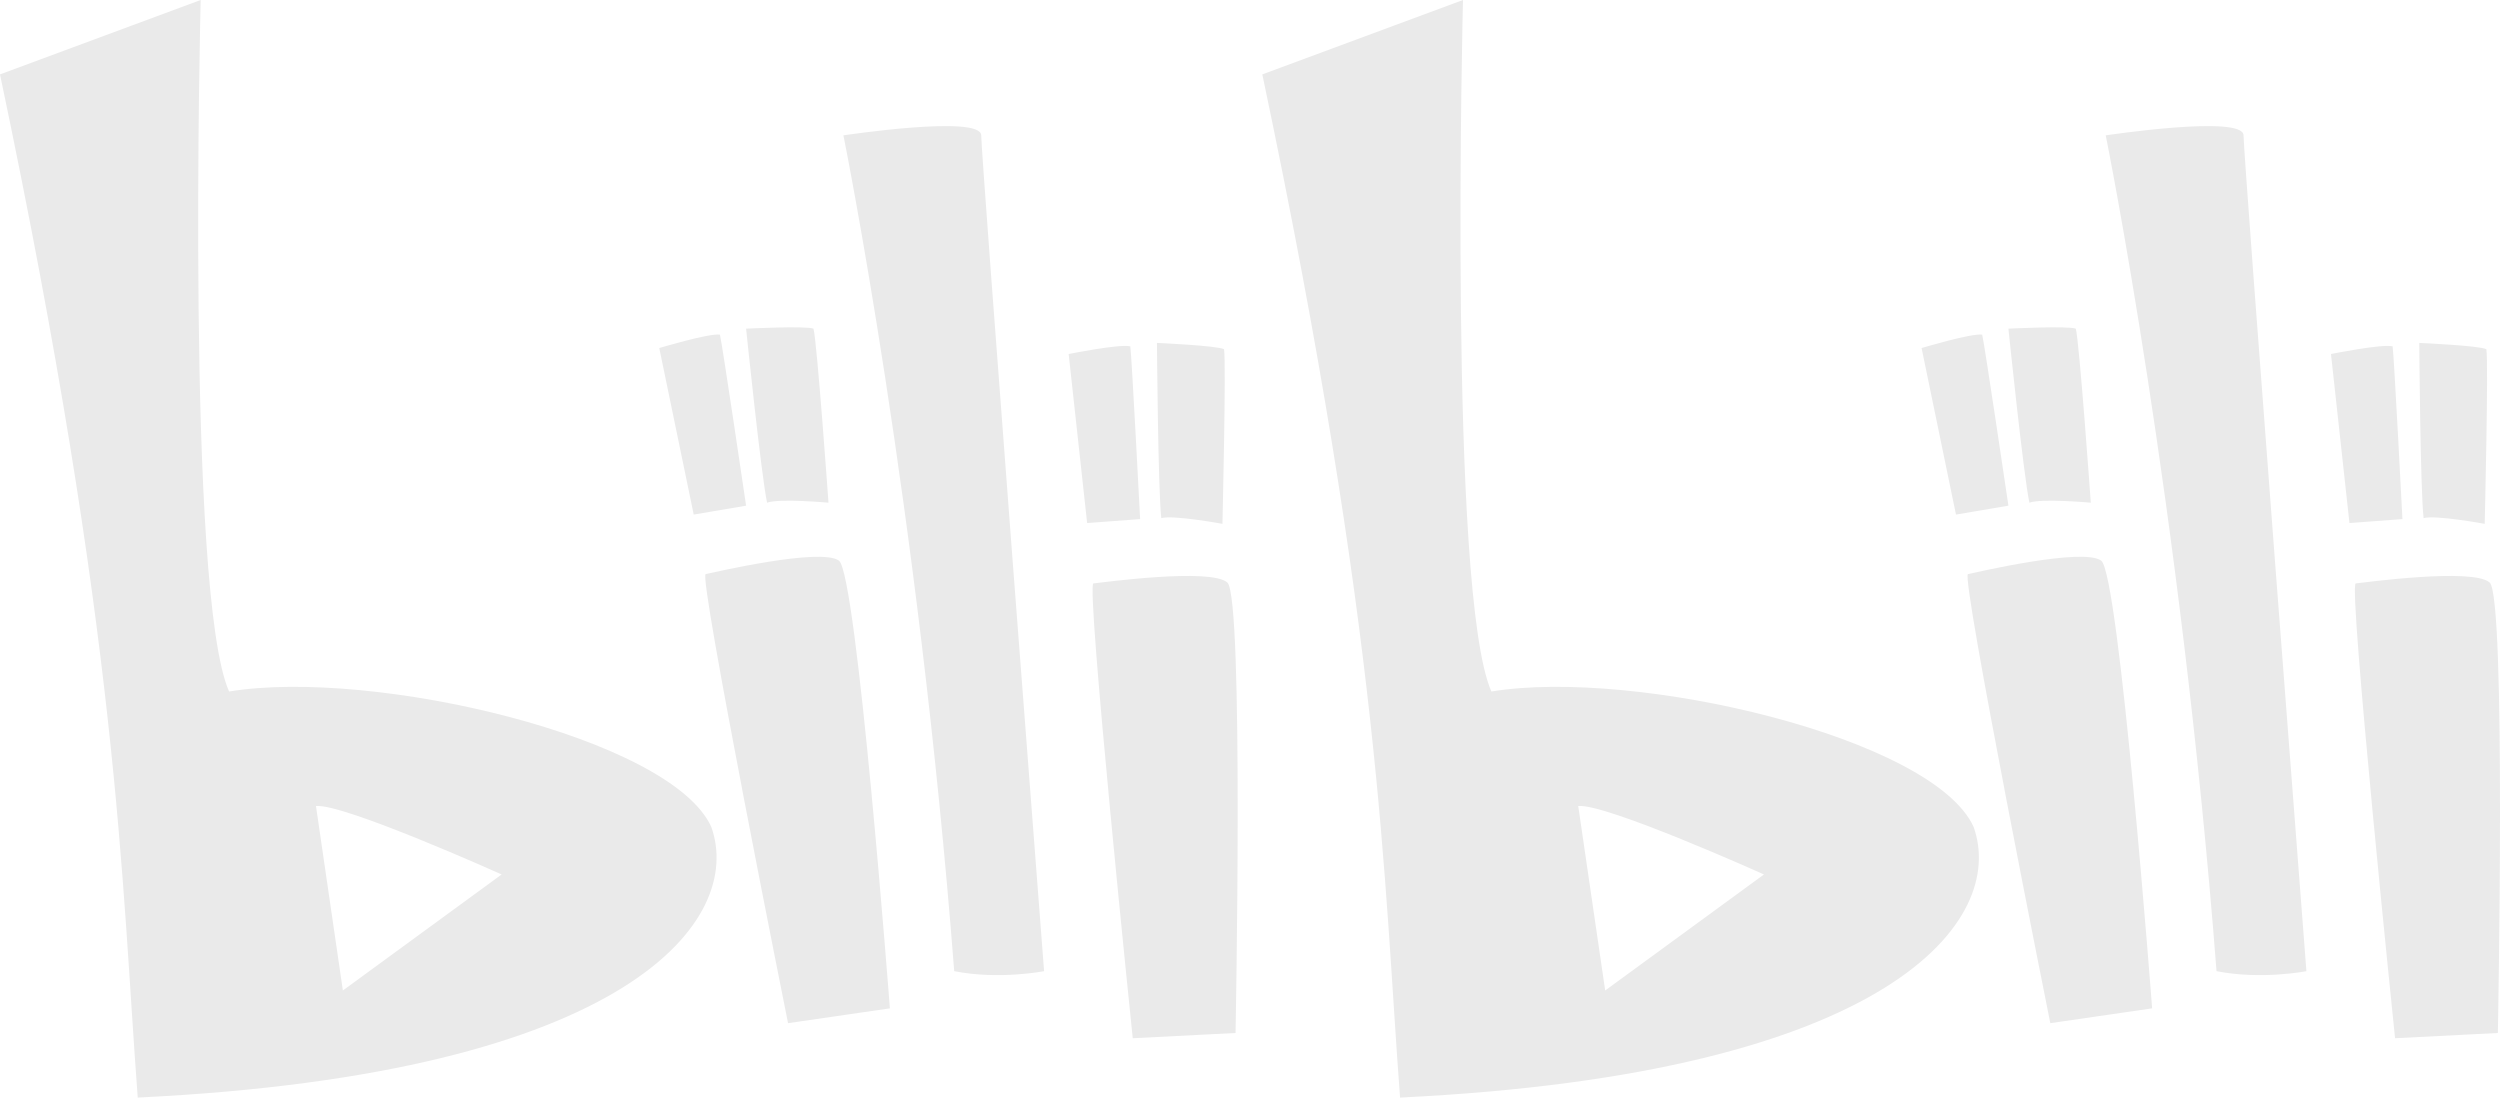 <svg width="41" height="18" viewBox="0 0 41 18" fill="none" xmlns="http://www.w3.org/2000/svg">
<path d="M12.924 16.78C12.924 16.78 11.45 9.439 11.573 9.415C11.696 9.39 13.464 8.976 13.759 9.195C14.053 9.415 14.594 16.537 14.594 16.537L12.924 16.78ZM11.377 8.439L12.236 8.293C12.236 8.293 11.844 5.634 11.807 5.488C11.63 5.462 10.812 5.708 10.812 5.708L11.377 8.439ZM12.236 5.39C12.236 5.39 12.482 7.781 12.58 8.244C12.776 8.171 13.587 8.244 13.587 8.244C13.587 8.244 13.399 5.598 13.341 5.39C13.219 5.341 12.236 5.39 12.236 5.39ZM13.832 2.22C13.832 2.22 15.06 8.288 15.649 15.927C16.386 16.073 17.123 15.927 17.123 15.927C17.123 15.927 16.092 2.561 16.092 2.22C16.091 1.878 13.832 2.22 13.832 2.22ZM18.577 17.027L20.263 16.941C20.263 16.941 20.401 9.801 20.129 9.554C19.856 9.308 18.056 9.556 17.932 9.568C17.807 9.581 18.577 17.027 18.577 17.027ZM17.829 8.578L18.698 8.513C18.698 8.513 18.56 5.83 18.537 5.68C18.364 5.637 17.526 5.806 17.526 5.806L17.829 8.578ZM18.974 5.624C18.974 5.624 18.992 8.026 19.045 8.497C19.248 8.443 20.048 8.591 20.048 8.591C20.048 8.591 20.111 5.939 20.074 5.727C19.957 5.667 18.974 5.624 18.974 5.624ZM22.961 18C22.691 14.439 22.667 10.549 20.702 1.22L23.993 0C23.993 0 23.747 9.732 24.459 11.341C26.817 10.951 31.704 12.098 32.367 13.561C32.907 15.073 31.065 17.61 22.961 18ZM28.929 14.341C28.929 14.341 26.326 13.171 25.883 13.219L26.325 16.244L28.929 14.341ZM2.259 18C1.989 14.439 1.964 10.549 0 1.22L3.291 0C3.291 0 3.045 9.732 3.757 11.341C6.115 10.951 11.002 12.098 11.665 13.561C12.205 15.073 10.363 17.61 2.259 18ZM8.227 14.341C8.227 14.341 5.624 13.171 5.182 13.219L5.623 16.244L8.227 14.341ZM33.625 16.78L35.295 16.537C35.295 16.537 34.755 9.415 34.46 9.195C34.165 8.975 32.397 9.39 32.275 9.415C32.152 9.439 33.625 16.78 33.625 16.78ZM32.078 8.439L32.938 8.293C32.938 8.293 32.545 5.634 32.508 5.488C32.332 5.462 31.514 5.708 31.514 5.708L32.078 8.439ZM32.938 5.39C32.938 5.39 33.184 7.781 33.282 8.244C33.478 8.171 34.289 8.244 34.289 8.244C34.289 8.244 34.101 5.598 34.043 5.39C33.92 5.341 32.938 5.39 32.938 5.39ZM34.534 2.22C34.534 2.22 35.762 8.288 36.351 15.927C37.088 16.073 37.825 15.927 37.825 15.927C37.825 15.927 36.794 2.561 36.794 2.22C36.794 1.878 34.534 2.22 34.534 2.22ZM39.279 17.027L40.965 16.941C40.965 16.941 41.103 9.801 40.831 9.554C40.558 9.308 38.759 9.556 38.634 9.568C38.509 9.581 39.279 17.027 39.279 17.027ZM38.531 8.578L39.4 8.513C39.4 8.513 39.262 5.83 39.239 5.68C39.066 5.637 38.228 5.806 38.228 5.806L38.531 8.578ZM39.676 5.624C39.676 5.624 39.693 8.026 39.747 8.497C39.95 8.443 40.749 8.591 40.749 8.591C40.749 8.591 40.814 5.939 40.776 5.727C40.658 5.667 39.676 5.624 39.676 5.624Z" fill="#EAEAEA"/>
</svg>
